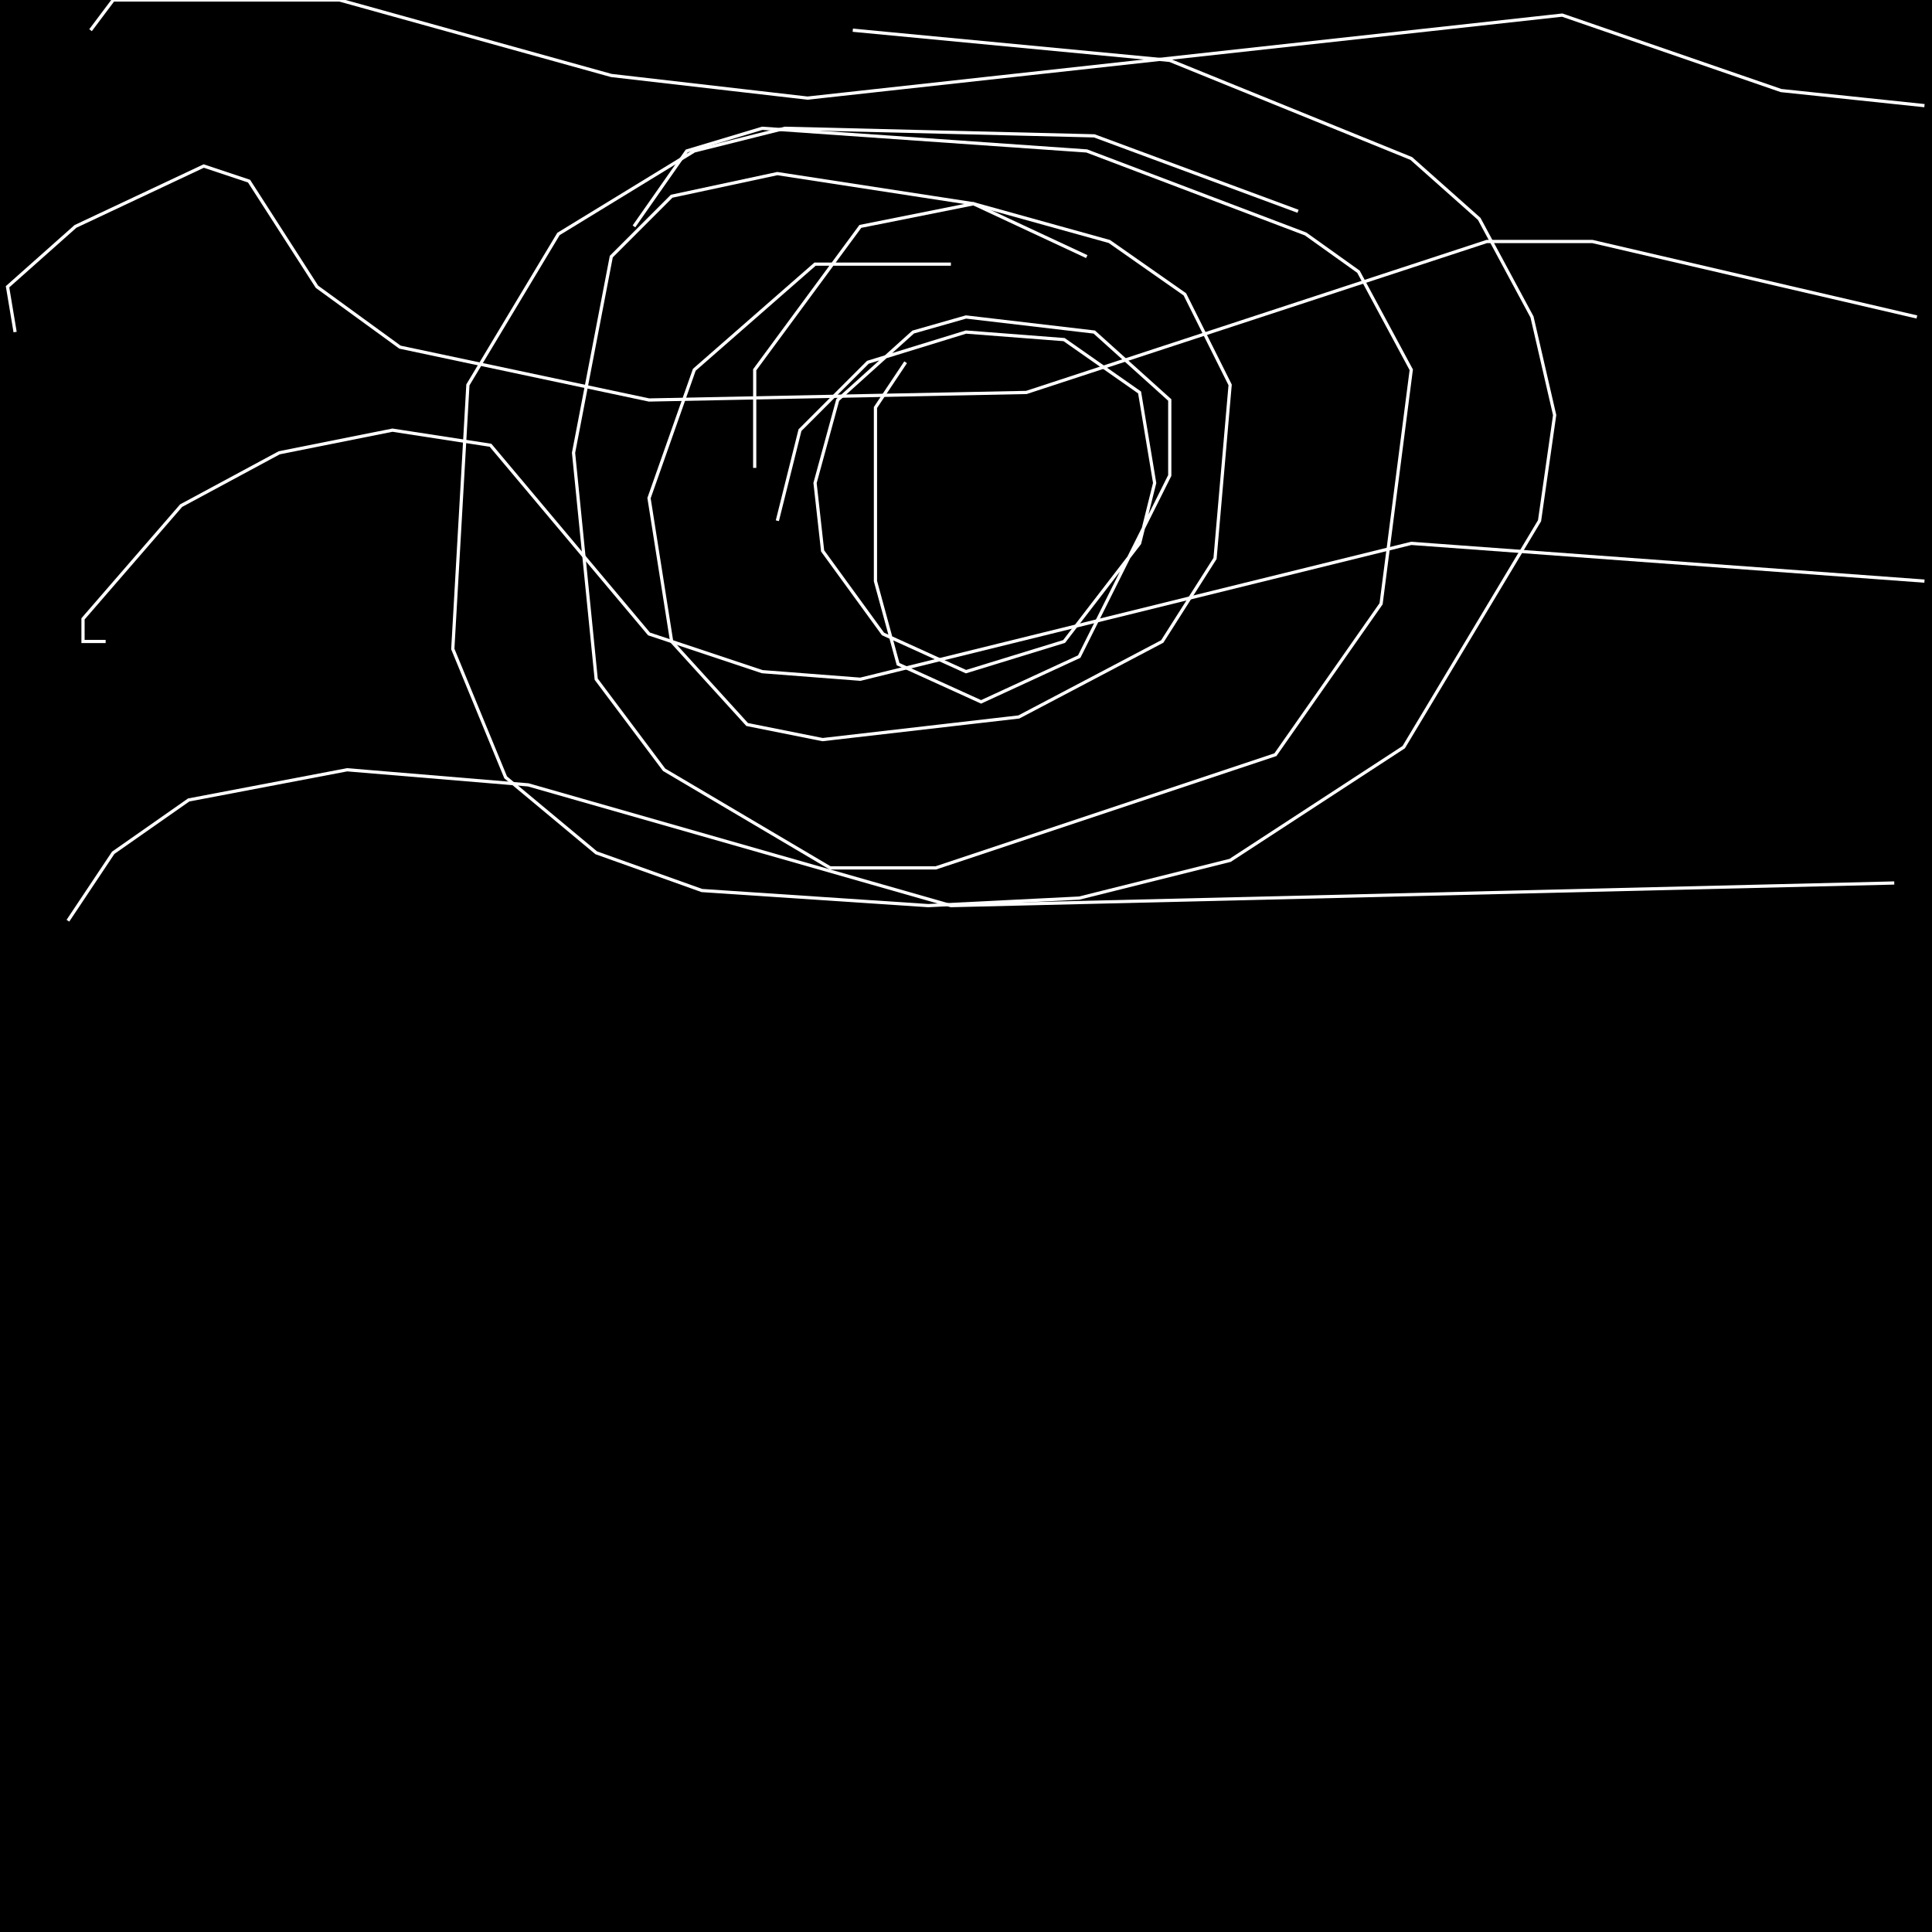<?xml version="1.0" encoding="UTF-8" standalone="no"?>
<!--Created with ndjsontosvg (https:https://github.com/thompson318/ndjsontosvg) 
	from the simplified Google quickdraw data set. key_id = 5555829275099136-->
<svg width="600" height="600"
	xmlns="http://www.w3.org/2000/svg">
	xmlns:ndjsontosvg="https://github.com/thompson318/ndjsontosvg"
	xmlns:quickdraw="https://quickdraw.withgoogle.com/data"
	xmlns:scikit-surgery="https://doi.org/10.1007/s11548-020-02180-5">

	<rect width="100%" height="100%" fill="black" />
	<path d = "M 28.12 9.38 L 35.16 0.00 L 105.47 0.00 L 189.84 23.44 L 250.78 30.47 L 485.16 4.69 L 553.12 28.12 L 597.66 32.81" stroke="white" fill="transparent"/>
	<path d = "M 4.69 103.12 L 2.34 89.06 L 23.44 70.31 L 63.28 51.56 L 77.34 56.25 L 98.44 89.06 L 124.22 107.81 L 201.56 124.22 L 318.75 121.88 L 461.72 75.00 L 494.53 75.00 L 595.31 98.44" stroke="white" fill="transparent"/>
	<path d = "M 32.81 199.22 L 25.78 199.22 L 25.78 192.19 L 56.25 157.03 L 86.72 140.62 L 121.88 133.59 L 152.34 138.28 L 201.56 196.88 L 236.72 208.59 L 267.19 210.94 L 438.28 168.75 L 597.66 180.47" stroke="white" fill="transparent"/>
	<path d = "M 21.09 285.94 L 35.16 264.84 L 58.59 248.44 L 107.81 239.06 L 164.06 243.75 L 295.31 281.25 L 588.28 274.22" stroke="white" fill="transparent"/>
	<path d = "M 403.12 65.62 L 339.84 42.19 L 243.75 39.84 L 215.62 46.88 L 173.44 72.66 L 145.31 119.53 L 140.62 201.56 L 157.03 241.41 L 185.16 264.84 L 217.97 276.56 L 288.28 281.25 L 335.16 278.91 L 382.03 267.19 L 435.94 232.03 L 478.12 161.72 L 482.81 128.91 L 475.78 98.44 L 459.38 67.97 L 438.28 49.22 L 363.28 18.75 L 264.84 9.38" stroke="white" fill="transparent"/>
	<path d = "M 337.50 79.69 L 302.34 63.28 L 241.41 53.91 L 208.59 60.94 L 189.84 79.69 L 178.12 140.62 L 185.16 210.94 L 206.25 239.06 L 257.81 269.53 L 290.62 269.53 L 396.09 234.38 L 428.91 187.50 L 438.28 114.84 L 421.88 84.38 L 405.47 72.66 L 337.50 46.88 L 236.72 39.84 L 213.28 46.88 L 196.88 70.31" stroke="white" fill="transparent"/>
	<path d = "M 295.31 82.03 L 253.12 82.03 L 215.62 114.84 L 201.56 154.69 L 208.59 199.22 L 232.03 225.00 L 255.47 229.69 L 316.41 222.66 L 360.94 199.22 L 377.34 173.44 L 382.03 119.53 L 367.97 91.41 L 344.53 75.00 L 302.34 63.28 L 267.19 70.31 L 234.38 114.84 L 234.38 145.31" stroke="white" fill="transparent"/>
	<path d = "M 281.25 112.50 L 271.88 126.56 L 271.88 180.47 L 278.91 206.25 L 304.69 217.97 L 335.16 203.91 L 363.28 147.66 L 363.28 124.22 L 339.84 103.12 L 300.00 98.44 L 283.59 103.12 L 260.16 124.22 L 253.12 150.00 L 255.47 171.09 L 274.22 196.88 L 300.00 208.59 L 330.47 199.22 L 353.91 168.75 L 358.59 150.00 L 353.91 121.88 L 330.47 105.47 L 300.00 103.12 L 269.53 112.50 L 248.44 133.59 L 241.41 161.72" stroke="white" fill="transparent"/>
</svg>